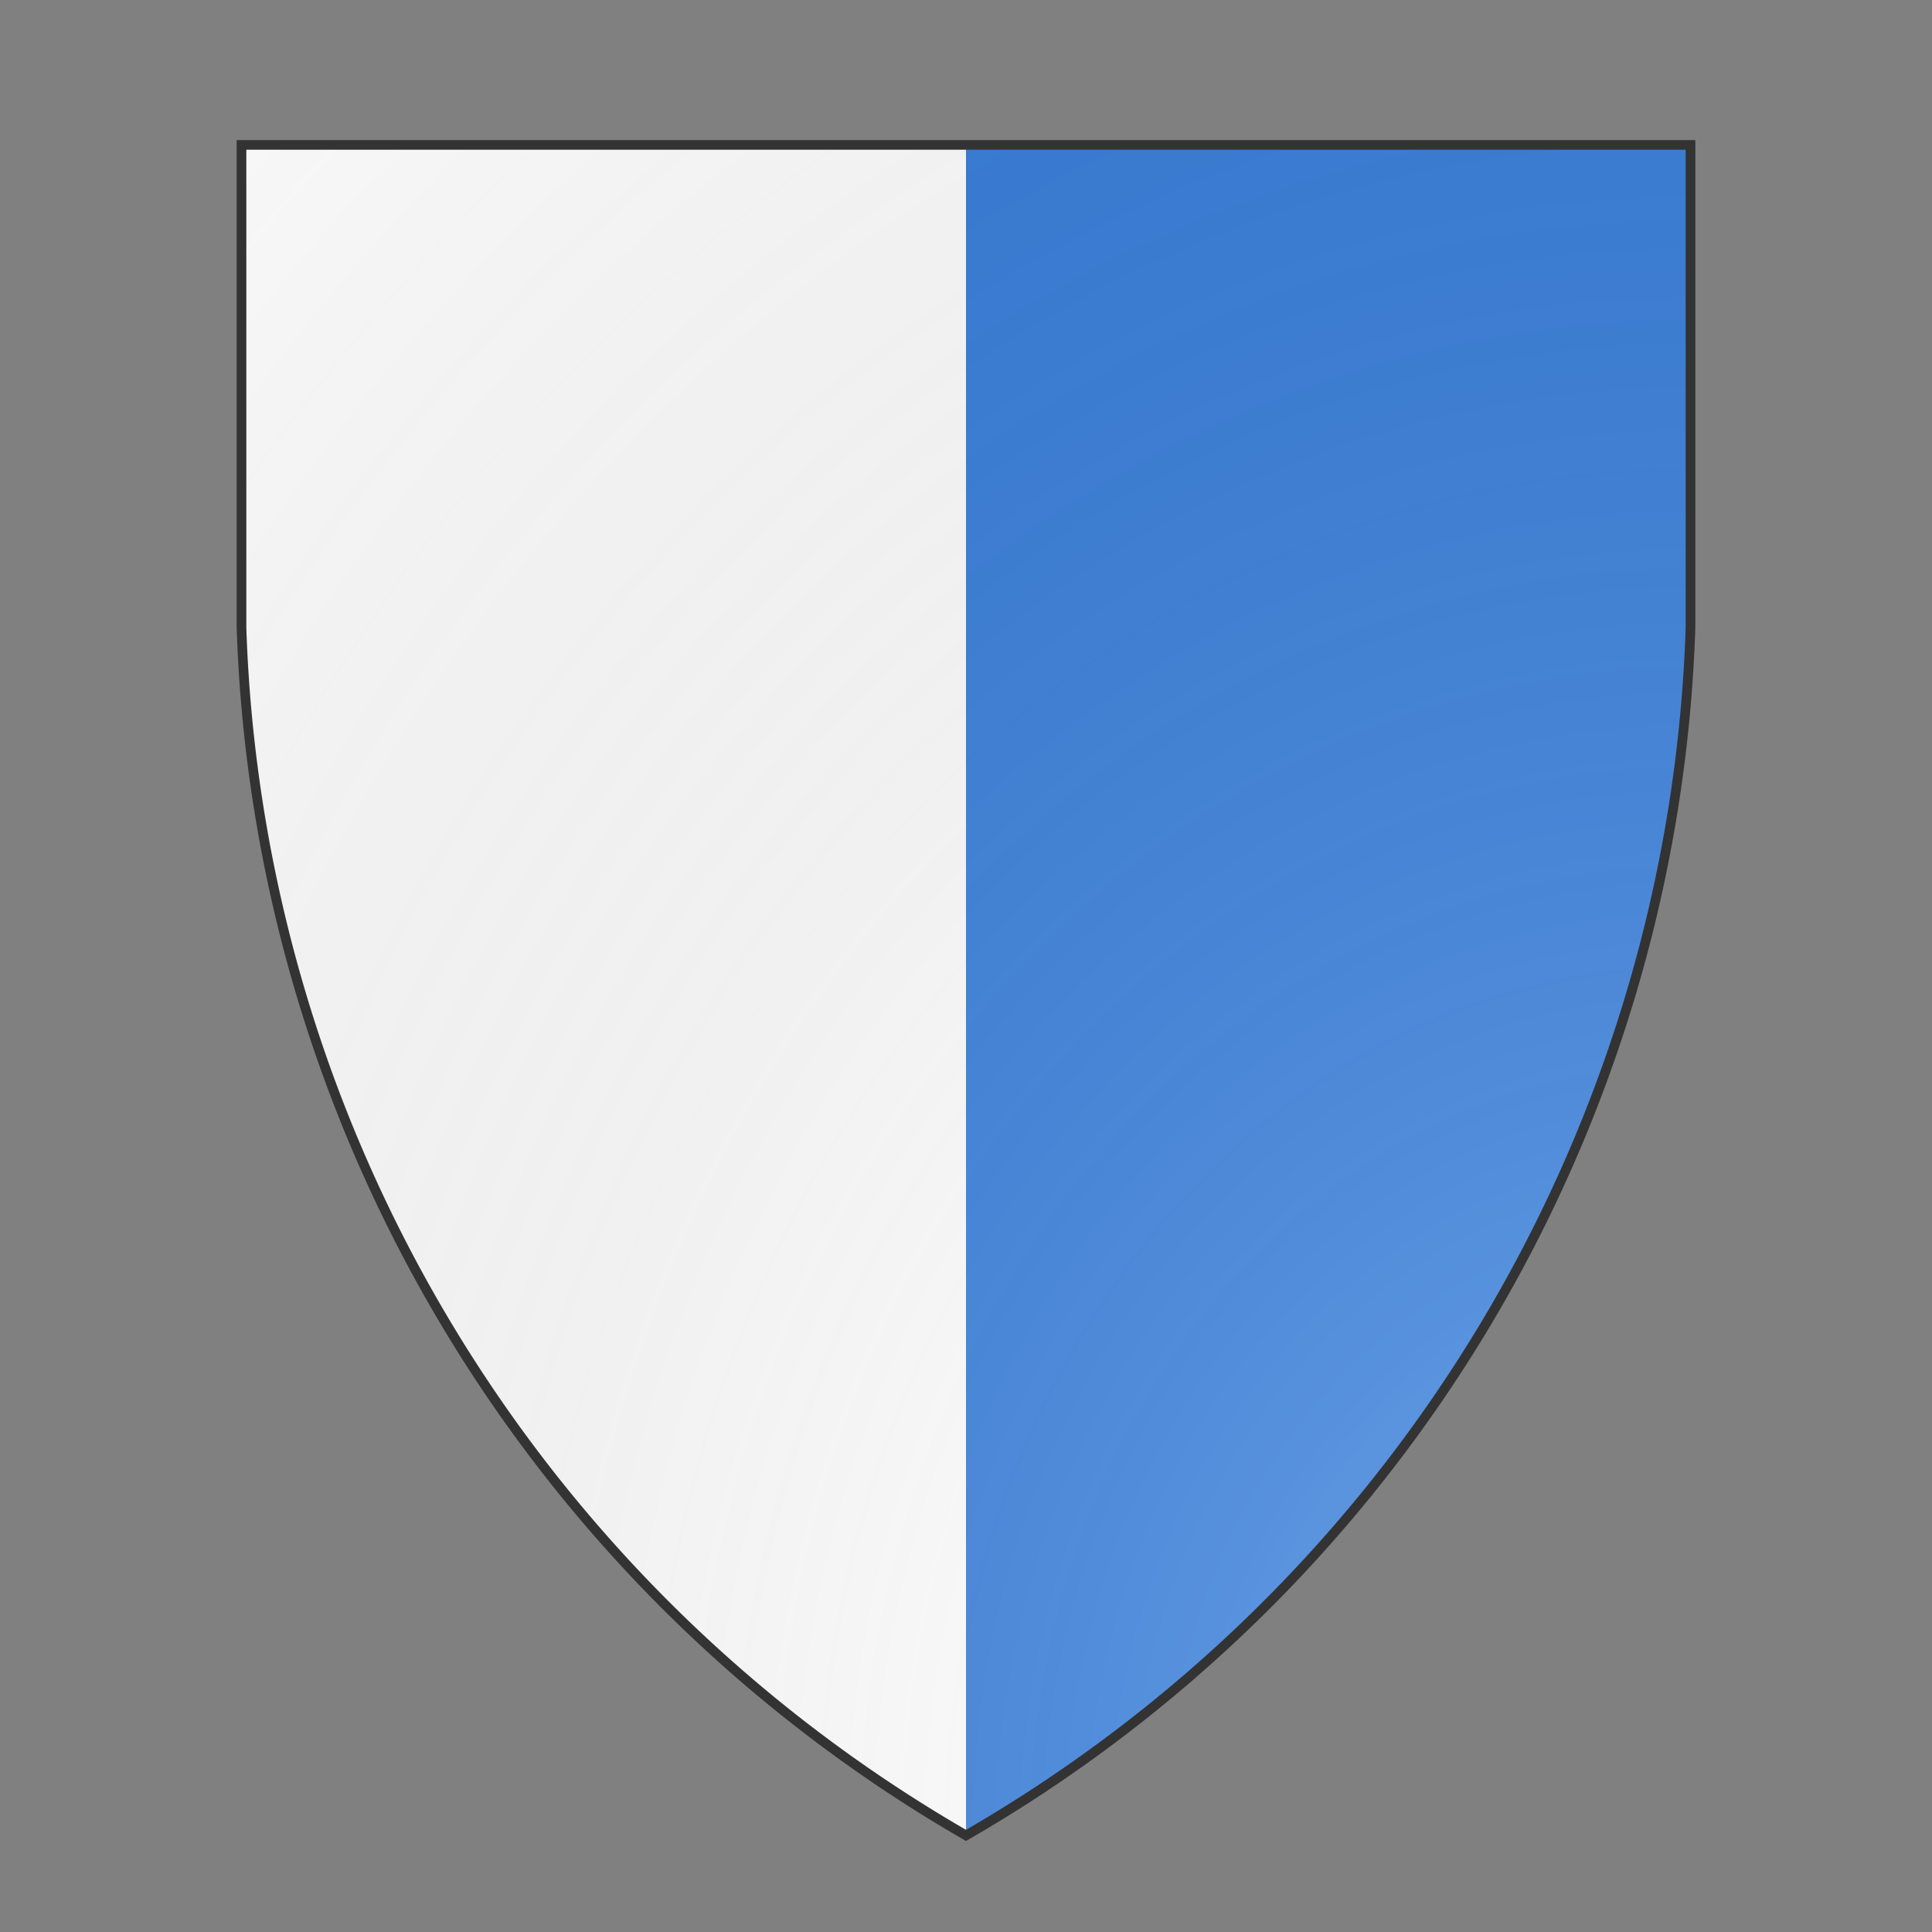 <svg id="coaworld_burg_353_burg_353_s0" width="500" height="500" viewBox="0 10 200 200" xmlns="http://www.w3.org/2000/svg"><rect x="0" y="10" width="200" height="200" fill="#808080" stroke="none"/><defs><clipPath id="heater_coaworld_burg_353_burg_353_s0"><path d="m25,25 h150 v50 a150,150,0,0,1,-75,125 a150,150,0,0,1,-75,-125 z"/></clipPath><clipPath id="divisionClip_coaworld_burg_353_burg_353_s0"><rect x="100" y="0" width="100" height="200"/></clipPath><radialGradient id="backlight" cx="100%" cy="100%" r="150%"><stop stop-color="#fff" stop-opacity=".3" offset="0"/><stop stop-color="#fff" stop-opacity=".15" offset=".25"/><stop stop-color="#000" stop-opacity="0" offset="1"/></radialGradient></defs><g clip-path="url(#heater_coaworld_burg_353_burg_353_s0)"><rect x="0" y="0" width="200" height="200" fill="#fafafa"/><g clip-path="url(#divisionClip_coaworld_burg_353_burg_353_s0)"><rect x="0" y="0" width="200" height="200" fill="#377cd7"/></g></g><path d="m25,25 h150 v50 a150,150,0,0,1,-75,125 a150,150,0,0,1,-75,-125 z" fill="url(#backlight)" stroke="#333"/></svg>